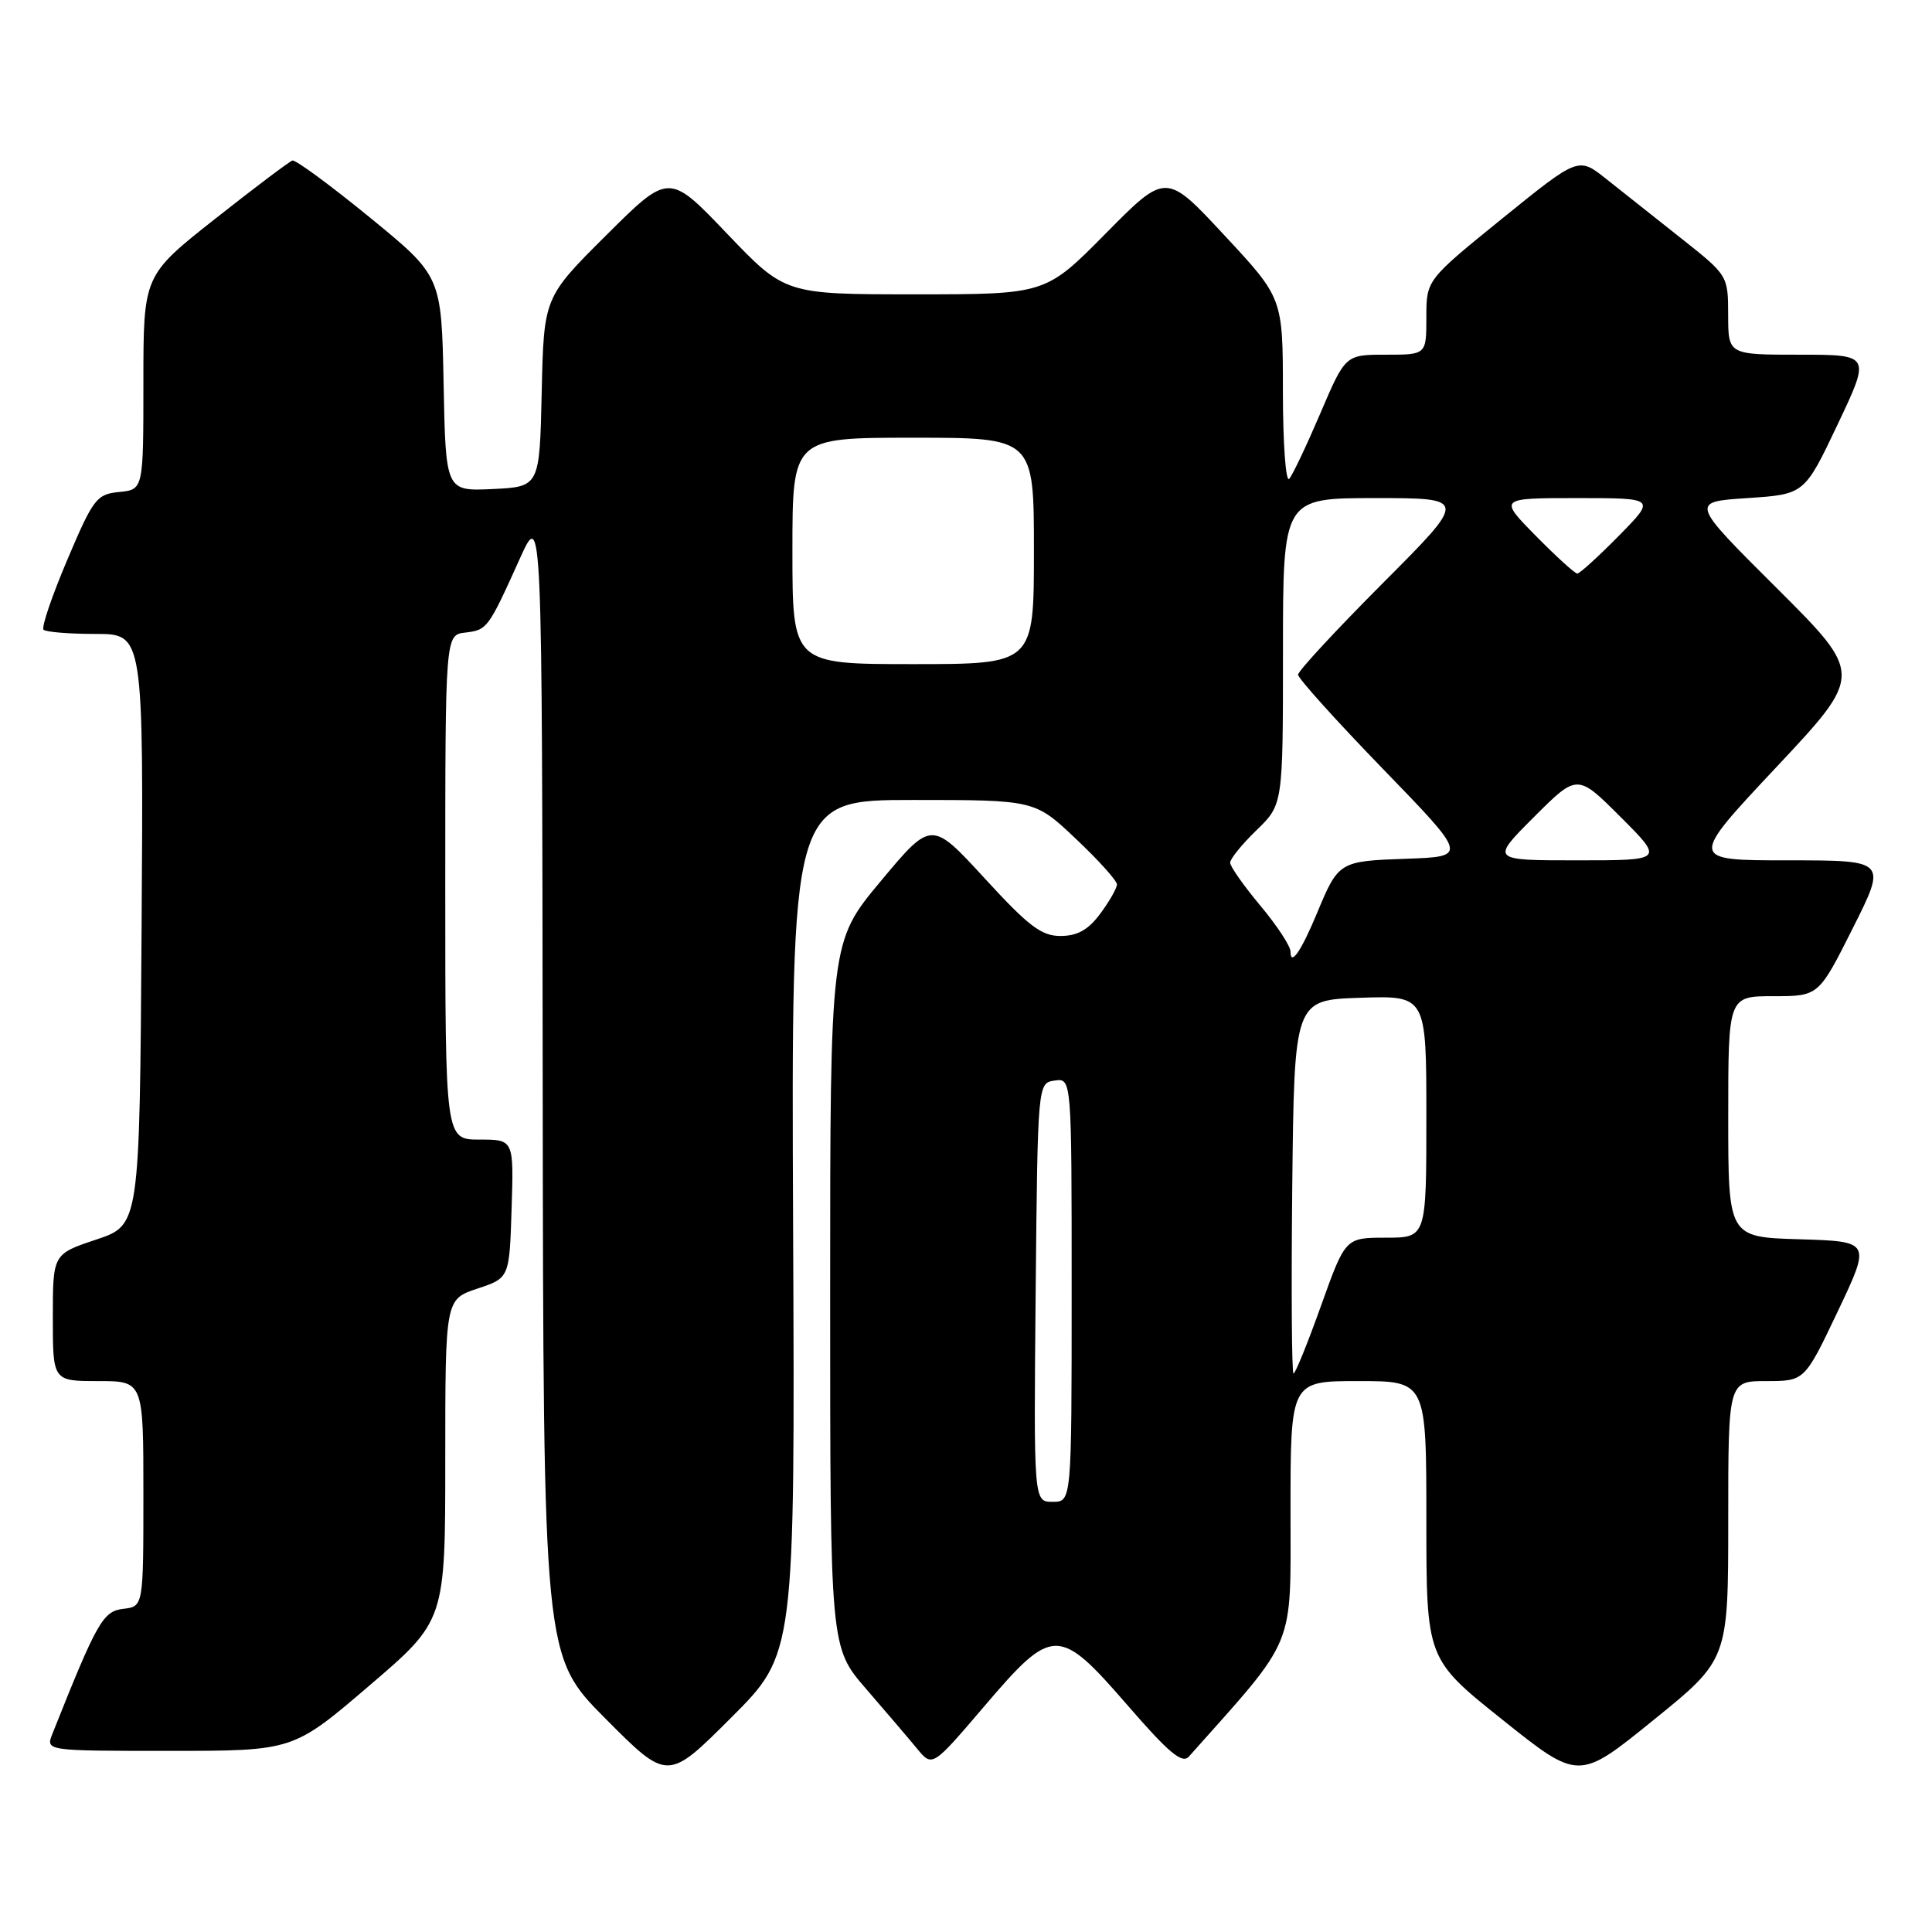 <?xml version="1.0" encoding="UTF-8" standalone="no"?>
<!DOCTYPE svg PUBLIC "-//W3C//DTD SVG 1.1//EN" "http://www.w3.org/Graphics/SVG/1.1/DTD/svg11.dtd" >
<svg xmlns="http://www.w3.org/2000/svg" xmlns:xlink="http://www.w3.org/1999/xlink" version="1.1" viewBox="0 0 256 256">
 <g >
 <path fill="currentColor"
d=" M 105.09 162.57 C 104.85 106.00 104.85 106.00 120.98 106.00 C 137.12 106.00 137.12 106.00 142.56 111.15 C 145.55 113.97 148.00 116.69 148.00 117.19 C 148.00 117.68 147.02 119.41 145.81 121.04 C 144.23 123.19 142.78 124.01 140.56 124.02 C 138.01 124.04 136.32 122.76 130.46 116.37 C 123.42 108.71 123.42 108.71 116.71 116.75 C 110.00 124.79 110.00 124.79 110.00 171.54 C 110.00 218.28 110.00 218.28 114.75 223.77 C 117.36 226.79 120.41 230.36 121.52 231.71 C 123.54 234.16 123.54 234.16 130.43 226.08 C 139.52 215.43 140.27 215.43 149.45 226.01 C 154.86 232.26 156.65 233.75 157.53 232.76 C 171.89 216.63 171.00 218.80 171.00 200.16 C 171.00 183.00 171.00 183.00 180.00 183.00 C 189.00 183.00 189.00 183.00 189.00 201.41 C 189.00 219.82 189.00 219.82 199.09 227.88 C 209.19 235.95 209.19 235.95 219.09 227.92 C 229.00 219.90 229.00 219.90 229.00 201.45 C 229.00 183.00 229.00 183.00 234.06 183.00 C 239.12 183.00 239.12 183.00 243.52 173.75 C 247.91 164.50 247.91 164.50 238.46 164.21 C 229.00 163.93 229.00 163.93 229.00 147.96 C 229.00 132.00 229.00 132.00 234.99 132.00 C 240.98 132.00 240.98 132.00 245.50 123.00 C 250.02 114.00 250.02 114.00 236.91 114.00 C 223.79 114.00 223.79 114.00 235.35 101.68 C 246.90 89.37 246.90 89.37 235.43 77.93 C 223.95 66.50 223.95 66.50 231.53 66.00 C 239.10 65.50 239.10 65.50 243.49 56.25 C 247.88 47.00 247.88 47.00 238.44 47.00 C 229.00 47.00 229.00 47.00 228.99 41.75 C 228.98 36.51 228.97 36.49 222.74 31.56 C 219.31 28.84 214.85 25.31 212.82 23.70 C 209.15 20.78 209.15 20.78 199.07 28.94 C 189.00 37.10 189.00 37.10 189.00 42.05 C 189.00 47.00 189.00 47.00 183.64 47.00 C 178.27 47.00 178.27 47.00 174.96 54.75 C 173.14 59.01 171.28 62.93 170.83 63.45 C 170.37 63.97 170.00 58.80 169.99 51.95 C 169.99 39.50 169.99 39.50 162.24 31.18 C 154.50 22.85 154.50 22.85 146.52 30.93 C 138.55 39.00 138.55 39.00 121.28 39.00 C 104.02 39.00 104.02 39.00 96.33 30.95 C 88.64 22.90 88.64 22.90 80.35 31.15 C 72.06 39.40 72.06 39.40 71.78 51.95 C 71.50 64.50 71.50 64.50 65.28 64.80 C 59.06 65.09 59.06 65.09 58.78 50.84 C 58.50 36.58 58.50 36.58 49.00 28.81 C 43.77 24.54 39.16 21.15 38.75 21.27 C 38.34 21.40 33.73 24.87 28.50 29.00 C 19.00 36.50 19.00 36.50 19.00 50.68 C 19.00 64.87 19.00 64.87 15.80 65.19 C 12.80 65.48 12.36 66.06 8.91 74.19 C 6.88 78.97 5.47 83.13 5.77 83.44 C 6.08 83.75 9.19 84.00 12.68 84.00 C 19.02 84.00 19.02 84.00 18.76 123.17 C 18.50 162.33 18.50 162.33 12.75 164.25 C 7.00 166.17 7.00 166.17 7.00 174.58 C 7.00 183.00 7.00 183.00 13.00 183.00 C 19.00 183.00 19.00 183.00 19.00 197.93 C 19.00 212.87 19.00 212.87 16.32 213.18 C 13.64 213.50 12.85 214.90 6.94 229.75 C 6.05 232.00 6.05 232.00 22.44 232.00 C 38.84 232.00 38.84 232.00 48.92 223.37 C 59.00 214.75 59.00 214.75 59.00 193.46 C 59.00 172.17 59.00 172.17 63.25 170.75 C 67.50 169.34 67.50 169.34 67.79 160.17 C 68.08 151.00 68.08 151.00 63.54 151.00 C 59.00 151.00 59.00 151.00 59.00 117.57 C 59.00 84.13 59.00 84.13 61.65 83.82 C 64.57 83.47 64.69 83.31 68.89 74.00 C 71.83 67.50 71.83 67.50 71.91 143.48 C 72.00 219.46 72.00 219.46 80.24 227.74 C 88.47 236.01 88.47 236.01 96.90 227.58 C 105.34 219.15 105.34 219.15 105.09 162.57 Z  M 137.23 171.25 C 137.50 143.50 137.50 143.50 139.75 143.18 C 142.00 142.86 142.00 142.86 142.00 170.93 C 142.00 199.00 142.00 199.00 139.48 199.00 C 136.97 199.00 136.97 199.00 137.23 171.25 Z  M 171.23 157.25 C 171.50 132.50 171.50 132.50 180.25 132.21 C 189.00 131.92 189.00 131.92 189.00 147.96 C 189.00 164.00 189.00 164.00 183.64 164.00 C 178.27 164.00 178.27 164.00 175.05 173.00 C 173.28 177.95 171.64 182.00 171.40 182.00 C 171.16 182.00 171.09 170.86 171.23 157.25 Z  M 171.00 126.09 C 171.00 125.37 169.20 122.63 167.00 120.00 C 164.80 117.37 163.00 114.81 163.00 114.31 C 163.00 113.80 164.57 111.87 166.50 110.00 C 170.00 106.61 170.00 106.61 170.00 86.30 C 170.00 66.00 170.00 66.00 182.23 66.00 C 194.47 66.00 194.47 66.00 183.23 77.27 C 177.06 83.46 172.00 88.92 172.00 89.40 C 172.00 89.88 177.06 95.50 183.25 101.89 C 194.50 113.50 194.50 113.50 186.34 113.79 C 177.45 114.10 177.35 114.16 174.51 121.00 C 172.40 126.06 171.00 128.09 171.00 126.09 Z  M 203.26 108.26 C 209.00 102.52 209.00 102.52 214.74 108.26 C 220.48 114.00 220.48 114.00 209.00 114.00 C 197.52 114.00 197.52 114.00 203.26 108.26 Z  M 105.00 73.00 C 105.00 58.00 105.00 58.00 121.00 58.00 C 137.00 58.00 137.00 58.00 137.00 73.00 C 137.00 88.00 137.00 88.00 121.00 88.00 C 105.00 88.00 105.00 88.00 105.00 73.00 Z  M 203.50 71.00 C 198.58 66.00 198.58 66.00 209.00 66.00 C 219.42 66.00 219.42 66.00 214.50 71.00 C 211.79 73.75 209.32 76.00 209.00 76.00 C 208.68 76.00 206.21 73.75 203.50 71.00 Z "/>
</g>
</svg>